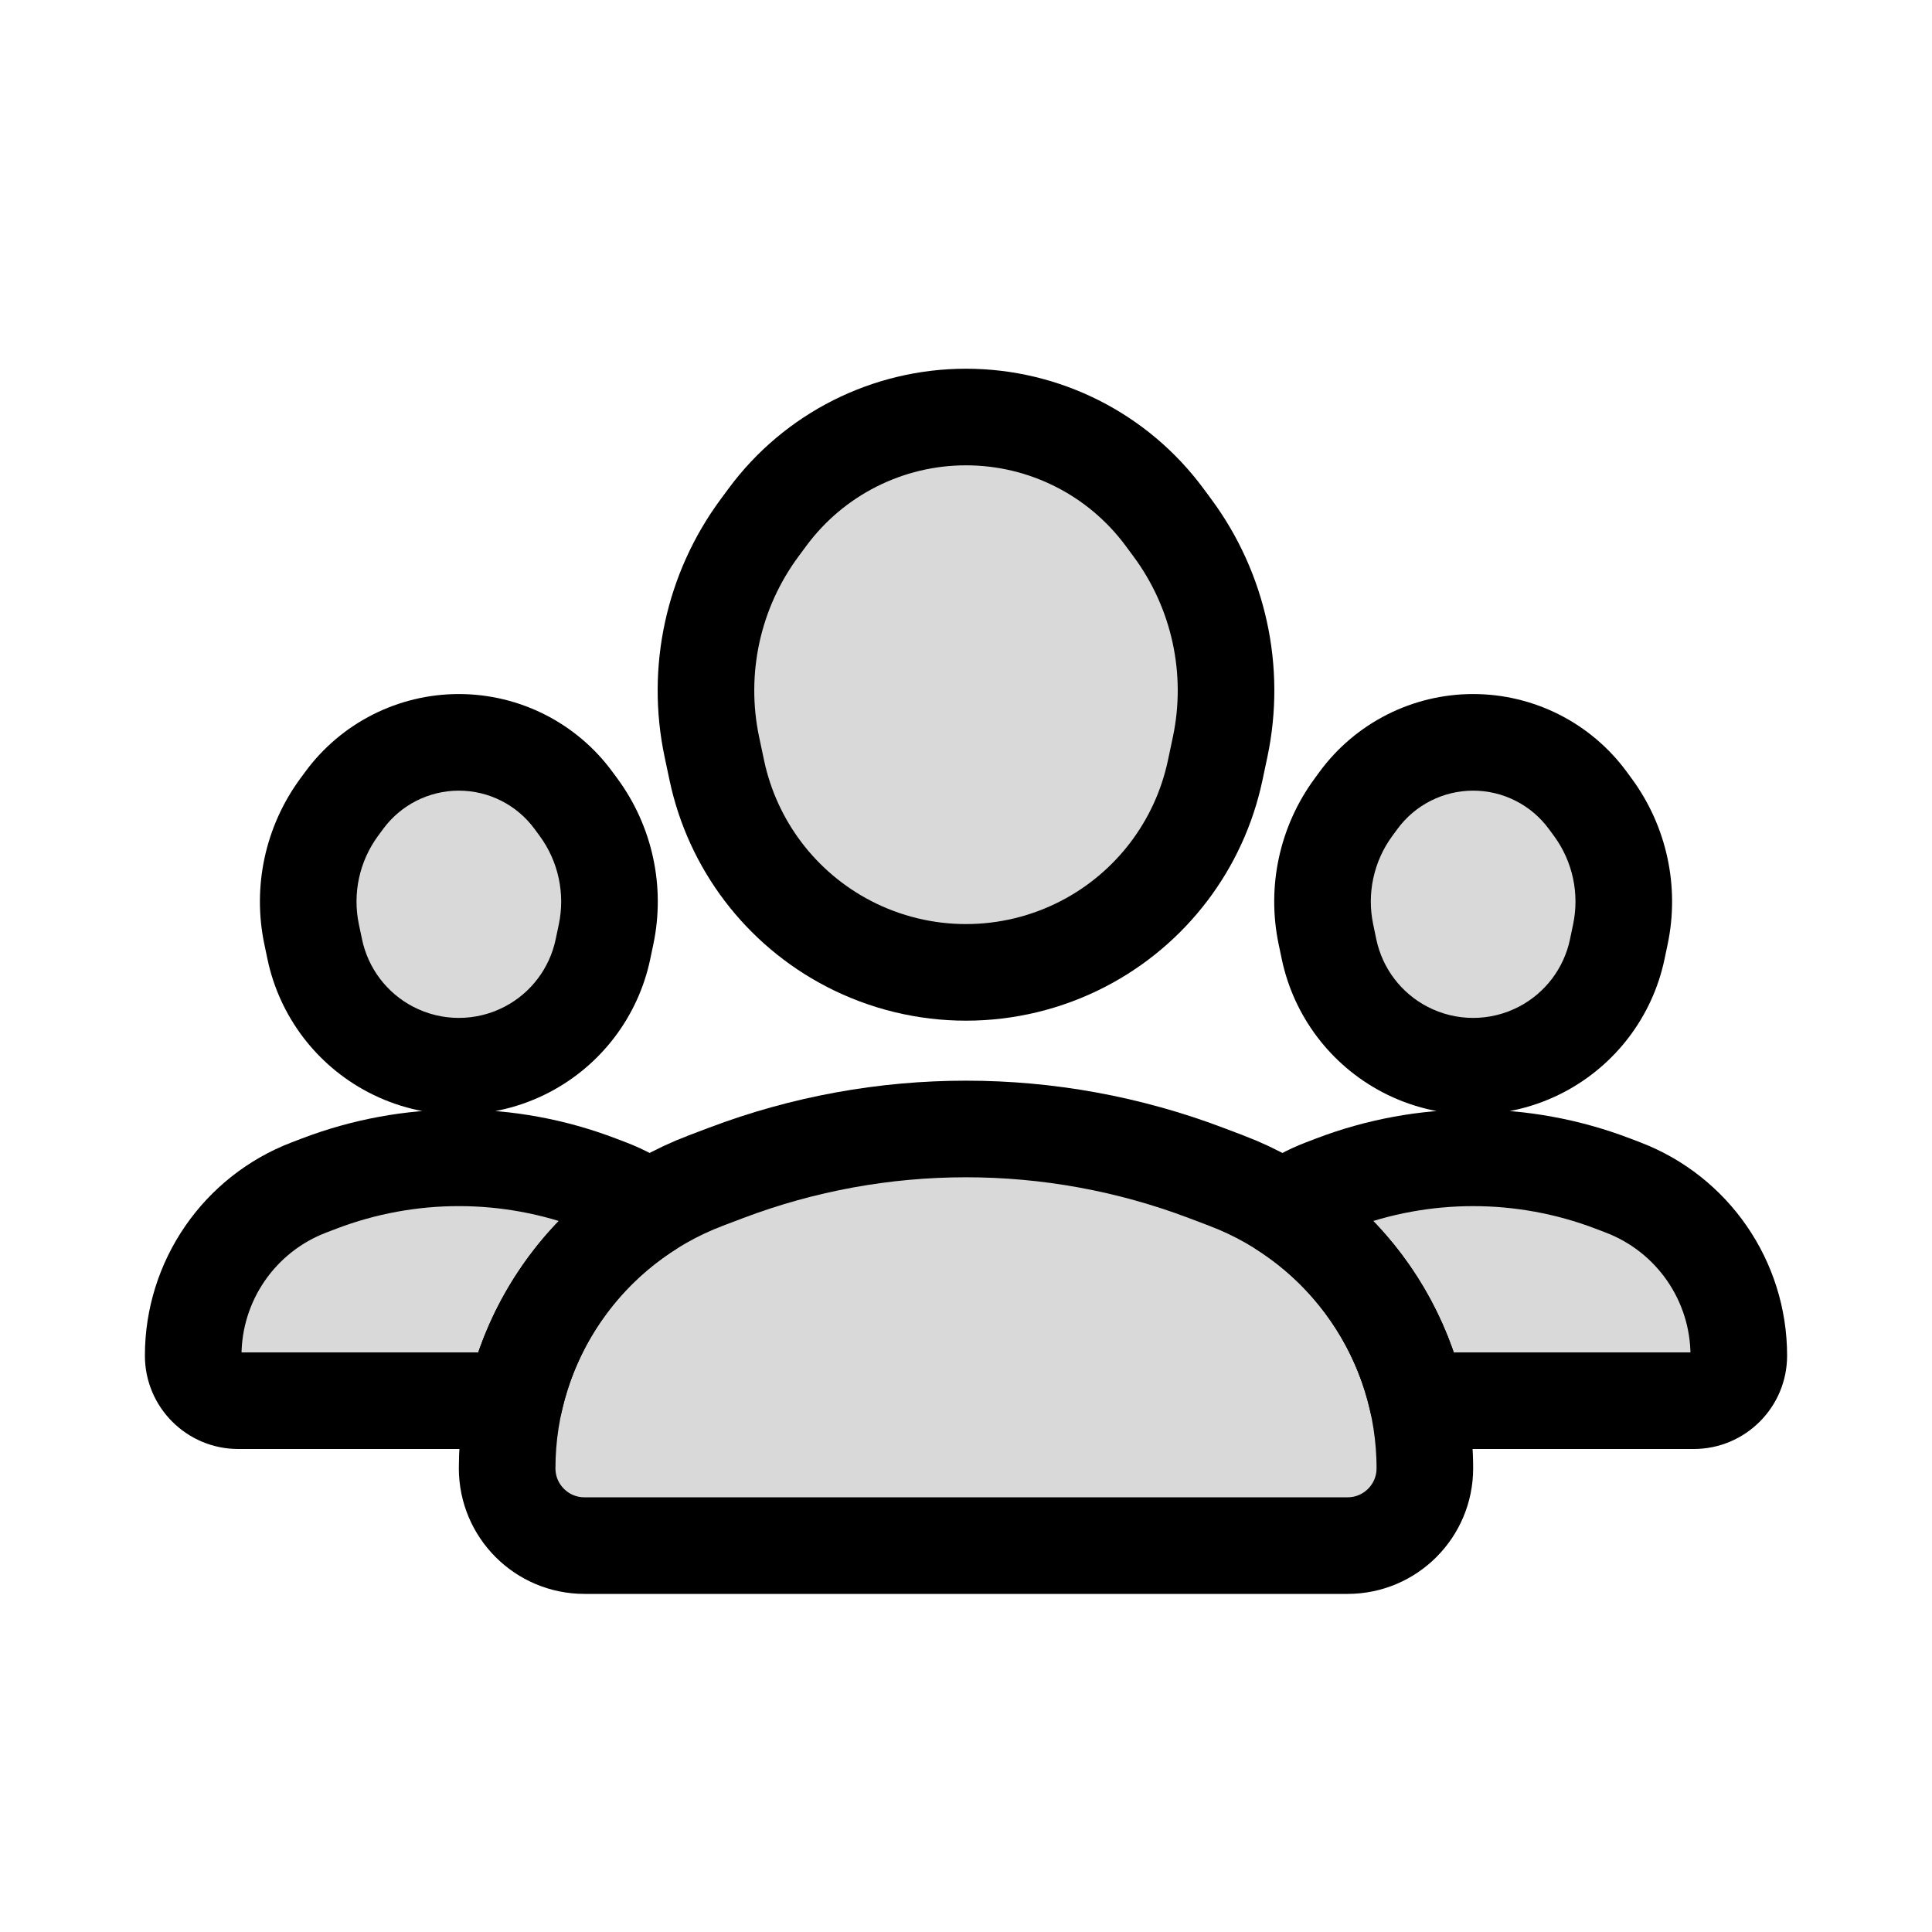 <svg viewBox="0 0 80 80" fill="none">
  <path fill-rule="evenodd" clip-rule="evenodd" d="M24.967 39.306C24.592 41.089 23.44 42.611 21.826 43.455C20.056 44.381 17.944 44.381 16.174 43.455C14.56 42.611 13.408 41.089 13.033 39.306L12.903 38.688C12.518 36.853 12.931 34.941 14.041 33.43L14.252 33.144C15.361 31.632 17.125 30.739 19 30.739C20.875 30.739 22.639 31.632 23.748 33.144L23.959 33.43C25.069 34.941 25.482 36.853 25.097 38.688L24.967 39.306ZM8 56.133C8 57.164 8.836 58 9.867 58H21.311C22.047 54.731 24.048 51.873 26.875 50.065C26.366 49.702 25.806 49.4 25.204 49.17L24.782 49.009C21.058 47.588 16.942 47.588 13.218 49.009L12.796 49.17C9.908 50.272 8 53.042 8 56.133ZM70.133 58L58.689 58C57.954 54.731 55.952 51.873 53.125 50.065C53.634 49.702 54.194 49.4 54.796 49.17L55.218 49.009C58.942 47.588 63.058 47.588 66.782 49.009L67.204 49.17C70.092 50.272 72 53.042 72 56.133C72 57.164 71.164 58 70.133 58ZM55.033 39.307C55.408 41.089 56.56 42.611 58.174 43.456C59.944 44.381 62.056 44.381 63.826 43.456C65.44 42.611 66.592 41.089 66.967 39.307L67.097 38.688C67.482 36.854 67.069 34.942 65.959 33.43L65.748 33.144C64.638 31.632 62.875 30.739 61 30.739C59.125 30.739 57.361 31.632 56.252 33.144L56.041 33.43C54.931 34.942 54.518 36.854 54.903 38.688L55.033 39.307Z" fill="currentColor" fill-opacity="0.15" />
  <path d="M21.826 43.455L22.753 45.227V45.227L21.826 43.455ZM24.967 39.306L23.009 38.895V38.895L24.967 39.306ZM16.174 43.455L17.101 41.683L17.101 41.683L16.174 43.455ZM13.033 39.306L14.991 38.895L14.991 38.895L13.033 39.306ZM12.903 38.688L10.946 39.1L10.946 39.1L12.903 38.688ZM14.041 33.43L12.429 32.246L12.429 32.246L14.041 33.43ZM14.252 33.144L15.864 34.327L15.864 34.327L14.252 33.144ZM23.748 33.144L25.36 31.96L25.36 31.96L23.748 33.144ZM23.959 33.43L22.347 34.614L22.347 34.614L23.959 33.43ZM25.097 38.688L27.054 39.1V39.1L25.097 38.688ZM21.311 58L21.311 60C22.246 60 23.056 59.352 23.262 58.439L21.311 58ZM26.875 50.065L27.953 51.75C28.512 51.392 28.858 50.779 28.874 50.115C28.891 49.452 28.577 48.822 28.037 48.437L26.875 50.065ZM25.204 49.17L25.917 47.301L25.917 47.301L25.204 49.17ZM24.782 49.009L24.069 50.877L24.069 50.877L24.782 49.009ZM13.218 49.009L12.505 47.14L12.505 47.14L13.218 49.009ZM12.796 49.17L13.509 51.038L13.509 51.038L12.796 49.17ZM58.689 58L56.738 58.439C56.944 59.352 57.754 60 58.689 60V58ZM53.125 50.065L51.964 48.437C51.423 48.822 51.109 49.452 51.126 50.116C51.142 50.78 51.488 51.392 52.047 51.75L53.125 50.065ZM54.796 49.17L54.083 47.301L54.083 47.301L54.796 49.17ZM55.218 49.009L55.931 50.877L55.931 50.877L55.218 49.009ZM66.782 49.009L67.495 47.14H67.495L66.782 49.009ZM67.204 49.17L66.491 51.038H66.491L67.204 49.17ZM58.174 43.456L59.101 41.683L58.174 43.456ZM55.033 39.307L56.99 38.895V38.895L55.033 39.307ZM63.826 43.456L62.899 41.683V41.683L63.826 43.456ZM66.967 39.307L65.01 38.895V38.895L66.967 39.307ZM67.097 38.688L65.139 38.277V38.277L67.097 38.688ZM65.959 33.43L67.571 32.247V32.247L65.959 33.43ZM65.748 33.144L64.136 34.328V34.328L65.748 33.144ZM56.252 33.144L57.864 34.328V34.328L56.252 33.144ZM56.041 33.43L54.429 32.247V32.247L56.041 33.43ZM54.903 38.688L52.946 39.1V39.1L54.903 38.688ZM22.753 45.227C24.896 44.106 26.427 42.085 26.924 39.718L23.009 38.895C22.758 40.093 21.984 41.116 20.899 41.683L22.753 45.227ZM15.247 45.227C17.598 46.457 20.402 46.457 22.753 45.227L20.899 41.683C19.709 42.305 18.291 42.305 17.101 41.683L15.247 45.227ZM11.076 39.718C11.573 42.085 13.104 44.106 15.247 45.227L17.101 41.683C16.016 41.116 15.242 40.093 14.991 38.895L11.076 39.718ZM10.946 39.1L11.076 39.718L14.991 38.895L14.861 38.277L10.946 39.1ZM12.429 32.246C10.983 34.216 10.444 36.708 10.946 39.1L14.861 38.277C14.592 36.999 14.88 35.667 15.653 34.614L12.429 32.246ZM12.639 31.96L12.429 32.246L15.653 34.614L15.864 34.327L12.639 31.96ZM19 28.739C16.488 28.739 14.126 29.935 12.639 31.96L15.864 34.327C16.597 33.329 17.761 32.739 19 32.739V28.739ZM25.36 31.96C23.874 29.935 21.512 28.739 19 28.739V32.739C20.239 32.739 21.403 33.329 22.136 34.327L25.36 31.96ZM25.571 32.246L25.36 31.96L22.136 34.327L22.347 34.614L25.571 32.246ZM27.054 39.1C27.556 36.708 27.017 34.216 25.571 32.246L22.347 34.614C23.12 35.667 23.408 36.999 23.139 38.277L27.054 39.1ZM26.924 39.718L27.054 39.1L23.139 38.277L23.009 38.895L26.924 39.718ZM9.867 56C9.94 56 10 56.059 10 56.133H6C6 58.269 7.731 60 9.867 60L9.867 56ZM21.311 56H9.867L9.867 60H21.311L21.311 56ZM25.797 48.38C22.526 50.472 20.211 53.778 19.36 57.561L23.262 58.439C23.882 55.684 25.57 53.273 27.953 51.75L25.797 48.38ZM24.491 51.038C24.933 51.207 25.342 51.428 25.714 51.693L28.037 48.437C27.391 47.976 26.68 47.592 25.917 47.301L24.491 51.038ZM24.069 50.877L24.491 51.038L25.917 47.301L25.495 47.14L24.069 50.877ZM13.931 50.877C17.195 49.631 20.805 49.631 24.069 50.877L25.495 47.14C21.312 45.544 16.688 45.544 12.505 47.14L13.931 50.877ZM13.509 51.038L13.931 50.877L12.505 47.14L12.083 47.301L13.509 51.038ZM10 56.133C10 53.871 11.396 51.844 13.509 51.038L12.083 47.301C8.42 48.699 6 52.213 6 56.133H10ZM58.689 60L70.133 60V56L58.689 56V60ZM52.047 51.75C54.43 53.274 56.118 55.684 56.738 58.439L60.641 57.561C59.789 53.778 57.474 50.472 54.203 48.38L52.047 51.75ZM54.083 47.301C53.32 47.593 52.609 47.976 51.964 48.437L54.286 51.693C54.658 51.428 55.067 51.207 55.509 51.038L54.083 47.301ZM54.505 47.14L54.083 47.301L55.509 51.038L55.931 50.877L54.505 47.14ZM67.495 47.14C63.312 45.544 58.688 45.544 54.505 47.14L55.931 50.877C59.196 49.632 62.804 49.632 66.069 50.877L67.495 47.14ZM67.917 47.301L67.495 47.14L66.069 50.877L66.491 51.038L67.917 47.301ZM74 56.133C74 52.213 71.58 48.699 67.917 47.301L66.491 51.038C68.604 51.845 70 53.872 70 56.133H74ZM70.133 60C72.269 60 74 58.269 74 56.133H70C70 56.06 70.06 56 70.133 56V60ZM59.101 41.683C58.016 41.116 57.242 40.093 56.99 38.895L53.076 39.718C53.574 42.086 55.104 44.106 57.247 45.228L59.101 41.683ZM62.899 41.683C61.709 42.305 60.291 42.305 59.101 41.683L57.247 45.228C59.598 46.457 62.402 46.457 64.753 45.228L62.899 41.683ZM65.01 38.895C64.758 40.093 63.984 41.116 62.899 41.683L64.753 45.228C66.896 44.106 68.427 42.086 68.924 39.718L65.01 38.895ZM65.139 38.277L65.01 38.895L68.924 39.718L69.054 39.1L65.139 38.277ZM64.347 34.614C65.12 35.667 65.408 36.999 65.139 38.277L69.054 39.1C69.556 36.709 69.017 34.216 67.571 32.247L64.347 34.614ZM64.136 34.328L64.347 34.614L67.571 32.247L67.361 31.96L64.136 34.328ZM61 32.739C62.239 32.739 63.403 33.329 64.136 34.328L67.361 31.96C65.874 29.935 63.512 28.739 61 28.739V32.739ZM57.864 34.328C58.597 33.329 59.761 32.739 61 32.739V28.739C58.488 28.739 56.126 29.935 54.639 31.96L57.864 34.328ZM57.653 34.614L57.864 34.328L54.639 31.96L54.429 32.247L57.653 34.614ZM56.861 38.277C56.592 36.999 56.88 35.667 57.653 34.614L54.429 32.247C52.983 34.216 52.444 36.709 52.946 39.1L56.861 38.277ZM56.99 38.895L56.861 38.277L52.946 39.1L53.076 39.718L56.99 38.895Z" fill="currentColor" />
  <path d="M55.8 64L24.2 64C22.433 64 21 62.567 21 60.8C21 55.503 24.276 50.759 29.23 48.883L30.061 48.568C36.465 46.142 43.535 46.142 49.939 48.568L50.77 48.883C55.724 50.759 59 55.503 59 60.8C59 62.567 57.567 64 55.8 64Z" fill="currentColor" fill-opacity="0.15" stroke="currentColor" stroke-width="4" stroke-linecap="square" stroke-linejoin="round" />
  <path d="M35.141 39.078C38.188 40.659 41.812 40.659 44.859 39.078C47.66 37.624 49.663 34.991 50.317 31.903L50.522 30.936C51.193 27.766 50.474 24.461 48.547 21.856L48.217 21.41C46.289 18.805 43.241 17.268 40 17.268C36.759 17.268 33.711 18.805 31.783 21.41L31.453 21.856C29.526 24.461 28.807 27.766 29.478 30.936L29.683 31.903C30.337 34.991 32.34 37.624 35.141 39.078Z" fill="currentColor" fill-opacity="0.15" stroke="currentColor" stroke-width="4" stroke-linecap="square" stroke-linejoin="round" />
</svg>